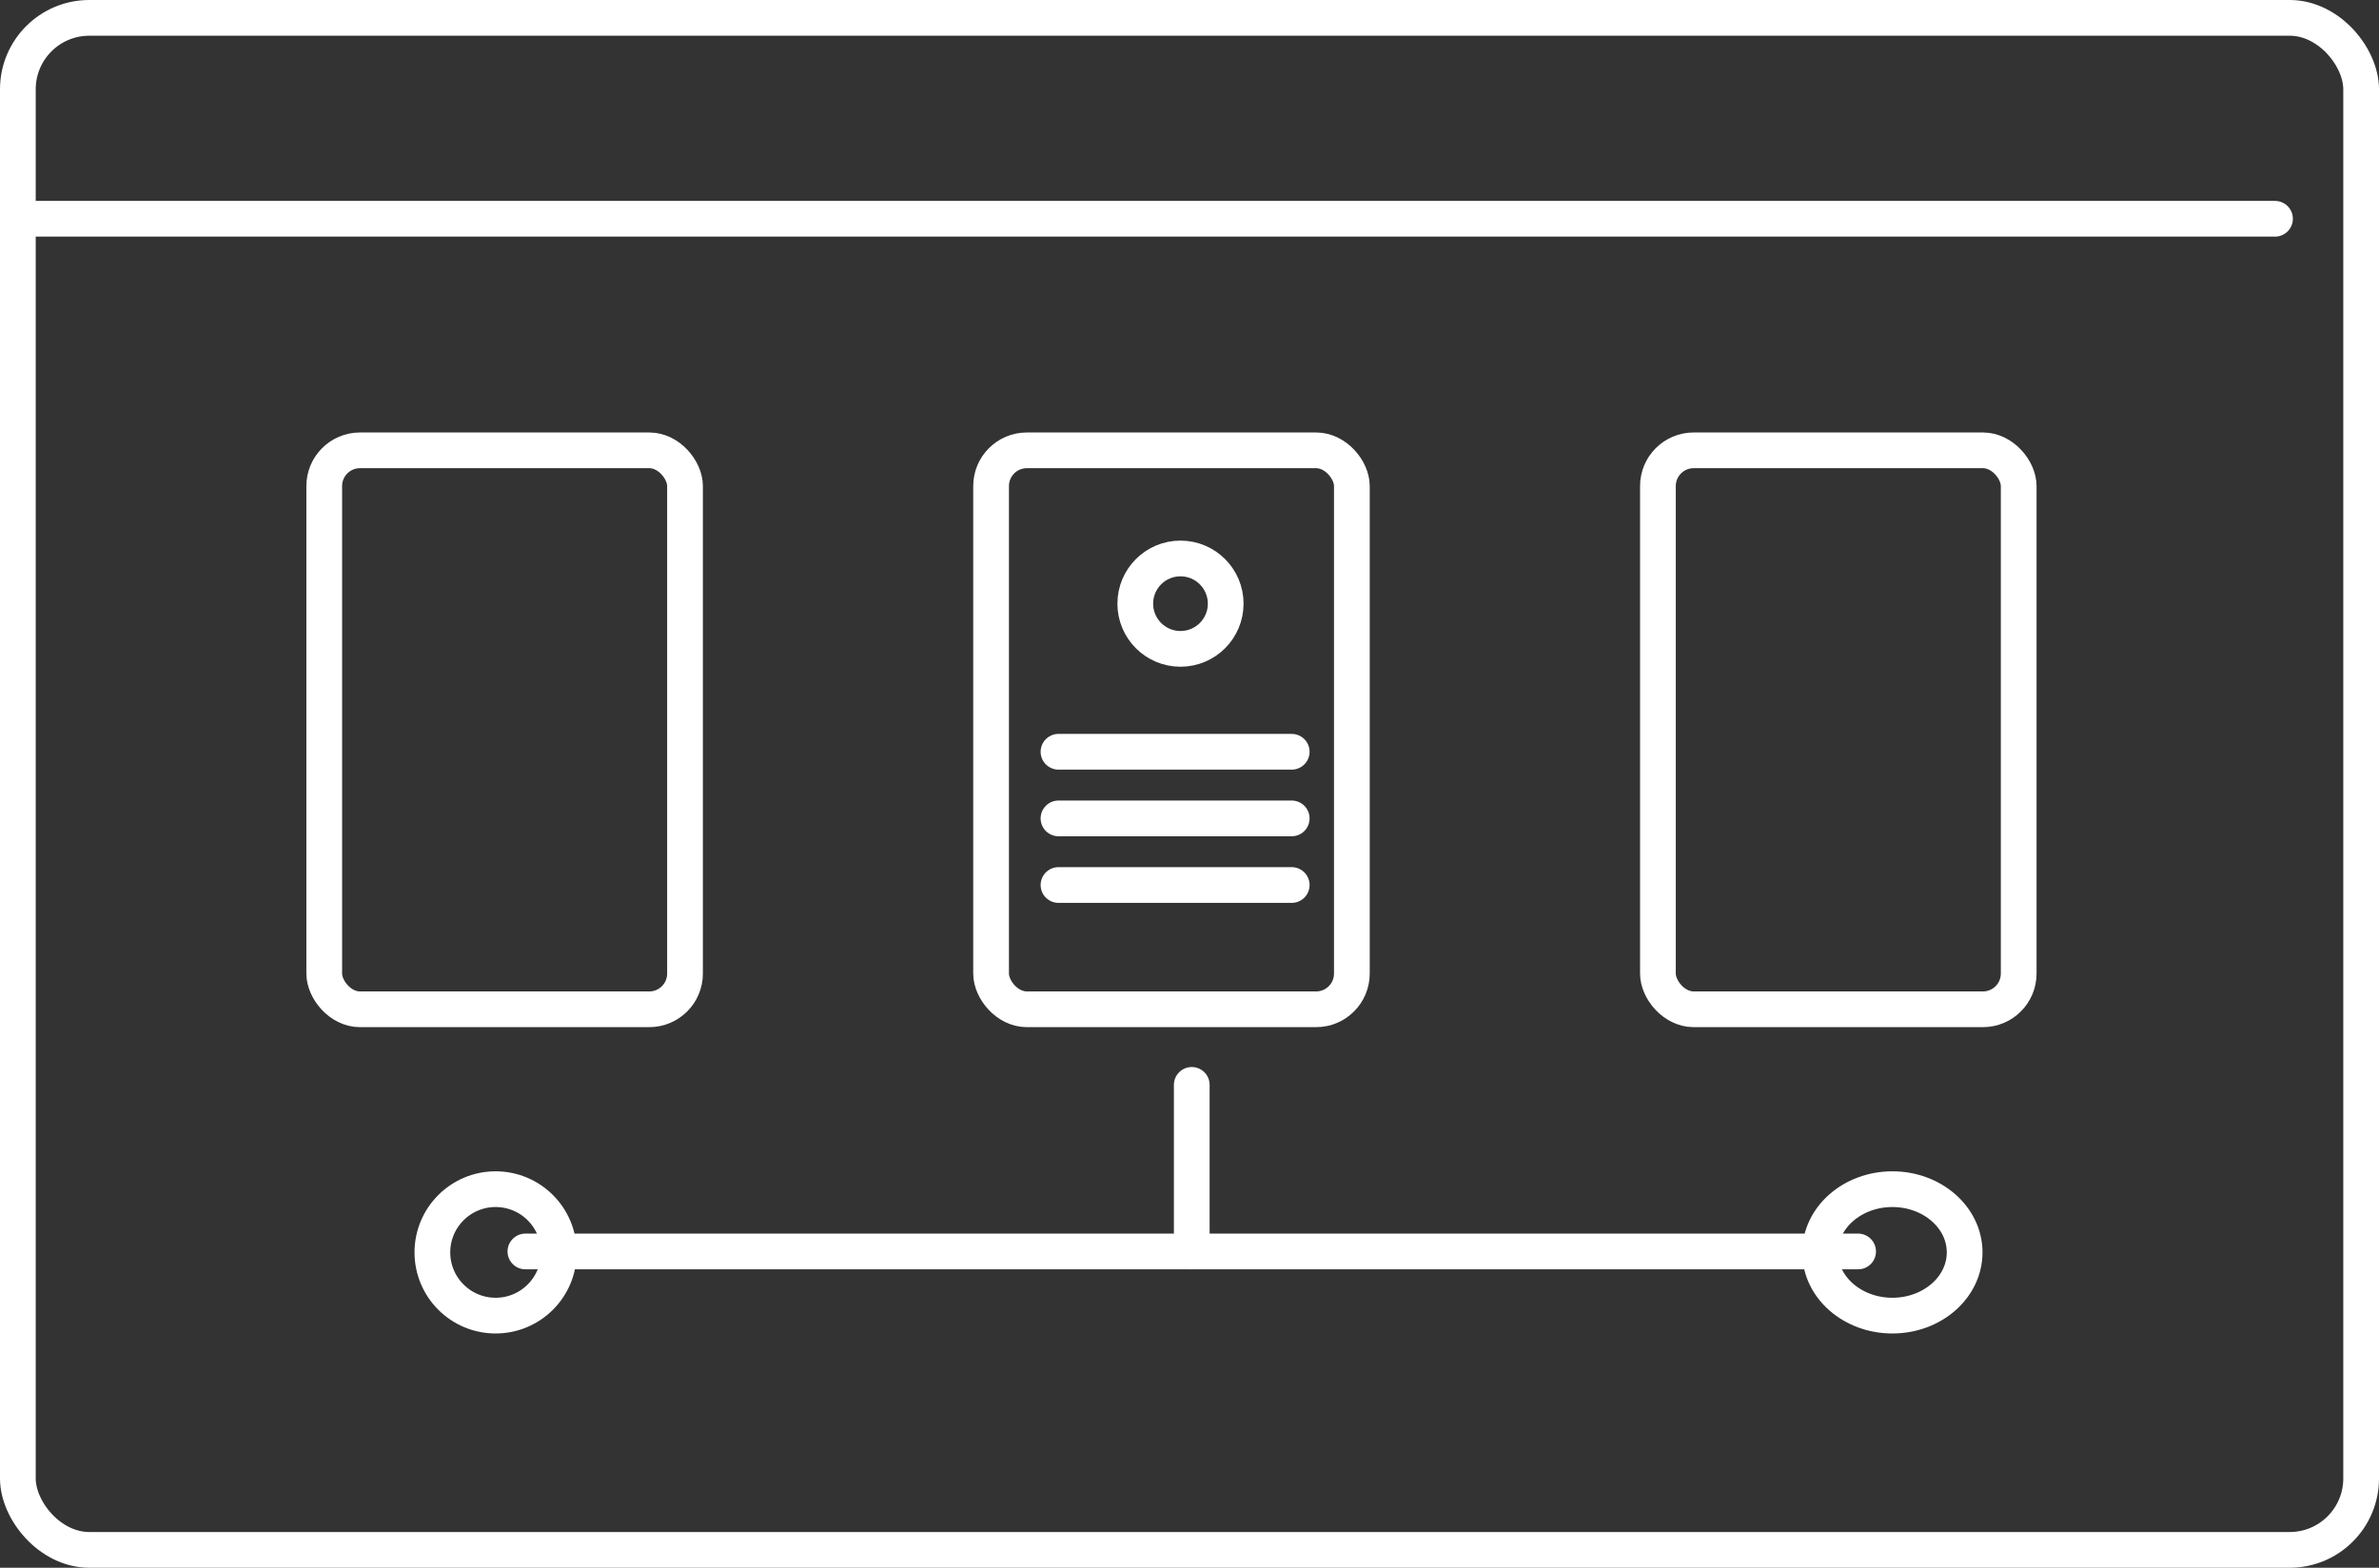 <svg xmlns="http://www.w3.org/2000/svg" width="133.183" height="87.78" viewBox="0 0 133.183 87.78">
  <rect x="0" y="0" width="133.183" height="87.78" fill="#333333" stroke="none"/>
  <g id="Group_194" data-name="Group 194" transform="translate(0 0)">
    <g id="Rectangle_158" data-name="Rectangle 158" transform="translate(0 0)" fill="none" stroke="#fff" stroke-width="2">
      <rect width="133.183" height="87.78" rx="5" stroke="none"/>
      <rect x="1" y="1" width="131.183" height="85.78" rx="4" fill="none"/>
    </g>
    <line id="Line_85" data-name="Line 85" x2="125.926" transform="translate(1.435 12.249)" fill="none" stroke="#fff" stroke-linecap="round" stroke-width="2"/>
    <g id="Rectangle_159" data-name="Rectangle 159" transform="translate(17.152 24.215)" fill="none" stroke="#fff" stroke-width="2">
      <rect width="22.197" height="33.296" rx="3" stroke="none"/>
      <rect x="1" y="1" width="20.197" height="31.296" rx="2" fill="none"/>
    </g>
    <g id="Rectangle_160" data-name="Rectangle 160" transform="translate(54.484 24.215)" fill="none" stroke="#fff" stroke-width="2">
      <rect width="22.197" height="33.296" rx="3" stroke="none"/>
      <rect x="1" y="1" width="20.197" height="31.296" rx="2" fill="none"/>
    </g>
    <g id="Rectangle_161" data-name="Rectangle 161" transform="translate(91.815 24.215)" fill="none" stroke="#fff" stroke-width="2">
      <rect width="22.197" height="33.296" rx="3" stroke="none"/>
      <rect x="1" y="1" width="20.197" height="31.296" rx="2" fill="none"/>
    </g>
    <line id="Line_86" data-name="Line 86" x2="13.057" transform="translate(59.257 49.553)" fill="none" stroke="#fff" stroke-linecap="round" stroke-width="2"/>
    <line id="Line_87" data-name="Line 87" x2="13.057" transform="translate(59.257 45.823)" fill="none" stroke="#fff" stroke-linecap="round" stroke-width="2"/>
    <line id="Line_88" data-name="Line 88" x2="13.057" transform="translate(59.257 42.092)" fill="none" stroke="#fff" stroke-linecap="round" stroke-width="2"/>
    <g id="Ellipse_92" data-name="Ellipse 92" transform="translate(62.556 30.269)" fill="none" stroke="#fff" stroke-width="2">
      <circle cx="3.531" cy="3.531" r="3.531" stroke="none"/>
      <circle cx="3.531" cy="3.531" r="2.531" fill="none"/>
    </g>
    <line id="Line_89" data-name="Line 89" x2="74.609" transform="translate(29.413 70.071)" fill="none" stroke="#fff" stroke-linecap="round" stroke-width="2"/>
    <line id="Line_90" data-name="Line 90" y1="9.326" transform="translate(66.718 60.744)" fill="none" stroke="#fff" stroke-linecap="round" stroke-width="2"/>
    <g id="Ellipse_93" data-name="Ellipse 93" transform="translate(23.206 65.583)" fill="none" stroke="#fff" stroke-width="2">
      <circle cx="4.54" cy="4.54" r="4.54" stroke="none"/>
      <circle cx="4.54" cy="4.54" r="3.54" fill="none"/>
    </g>
    <g id="Ellipse_94" data-name="Ellipse 94" transform="translate(100.896 65.583)" fill="none" stroke="#fff" stroke-width="2">
      <ellipse cx="5.045" cy="4.54" rx="5.045" ry="4.54" stroke="none"/>
      <ellipse cx="5.045" cy="4.54" rx="4.045" ry="3.54" fill="none"/>
    </g>
  </g>
</svg>
